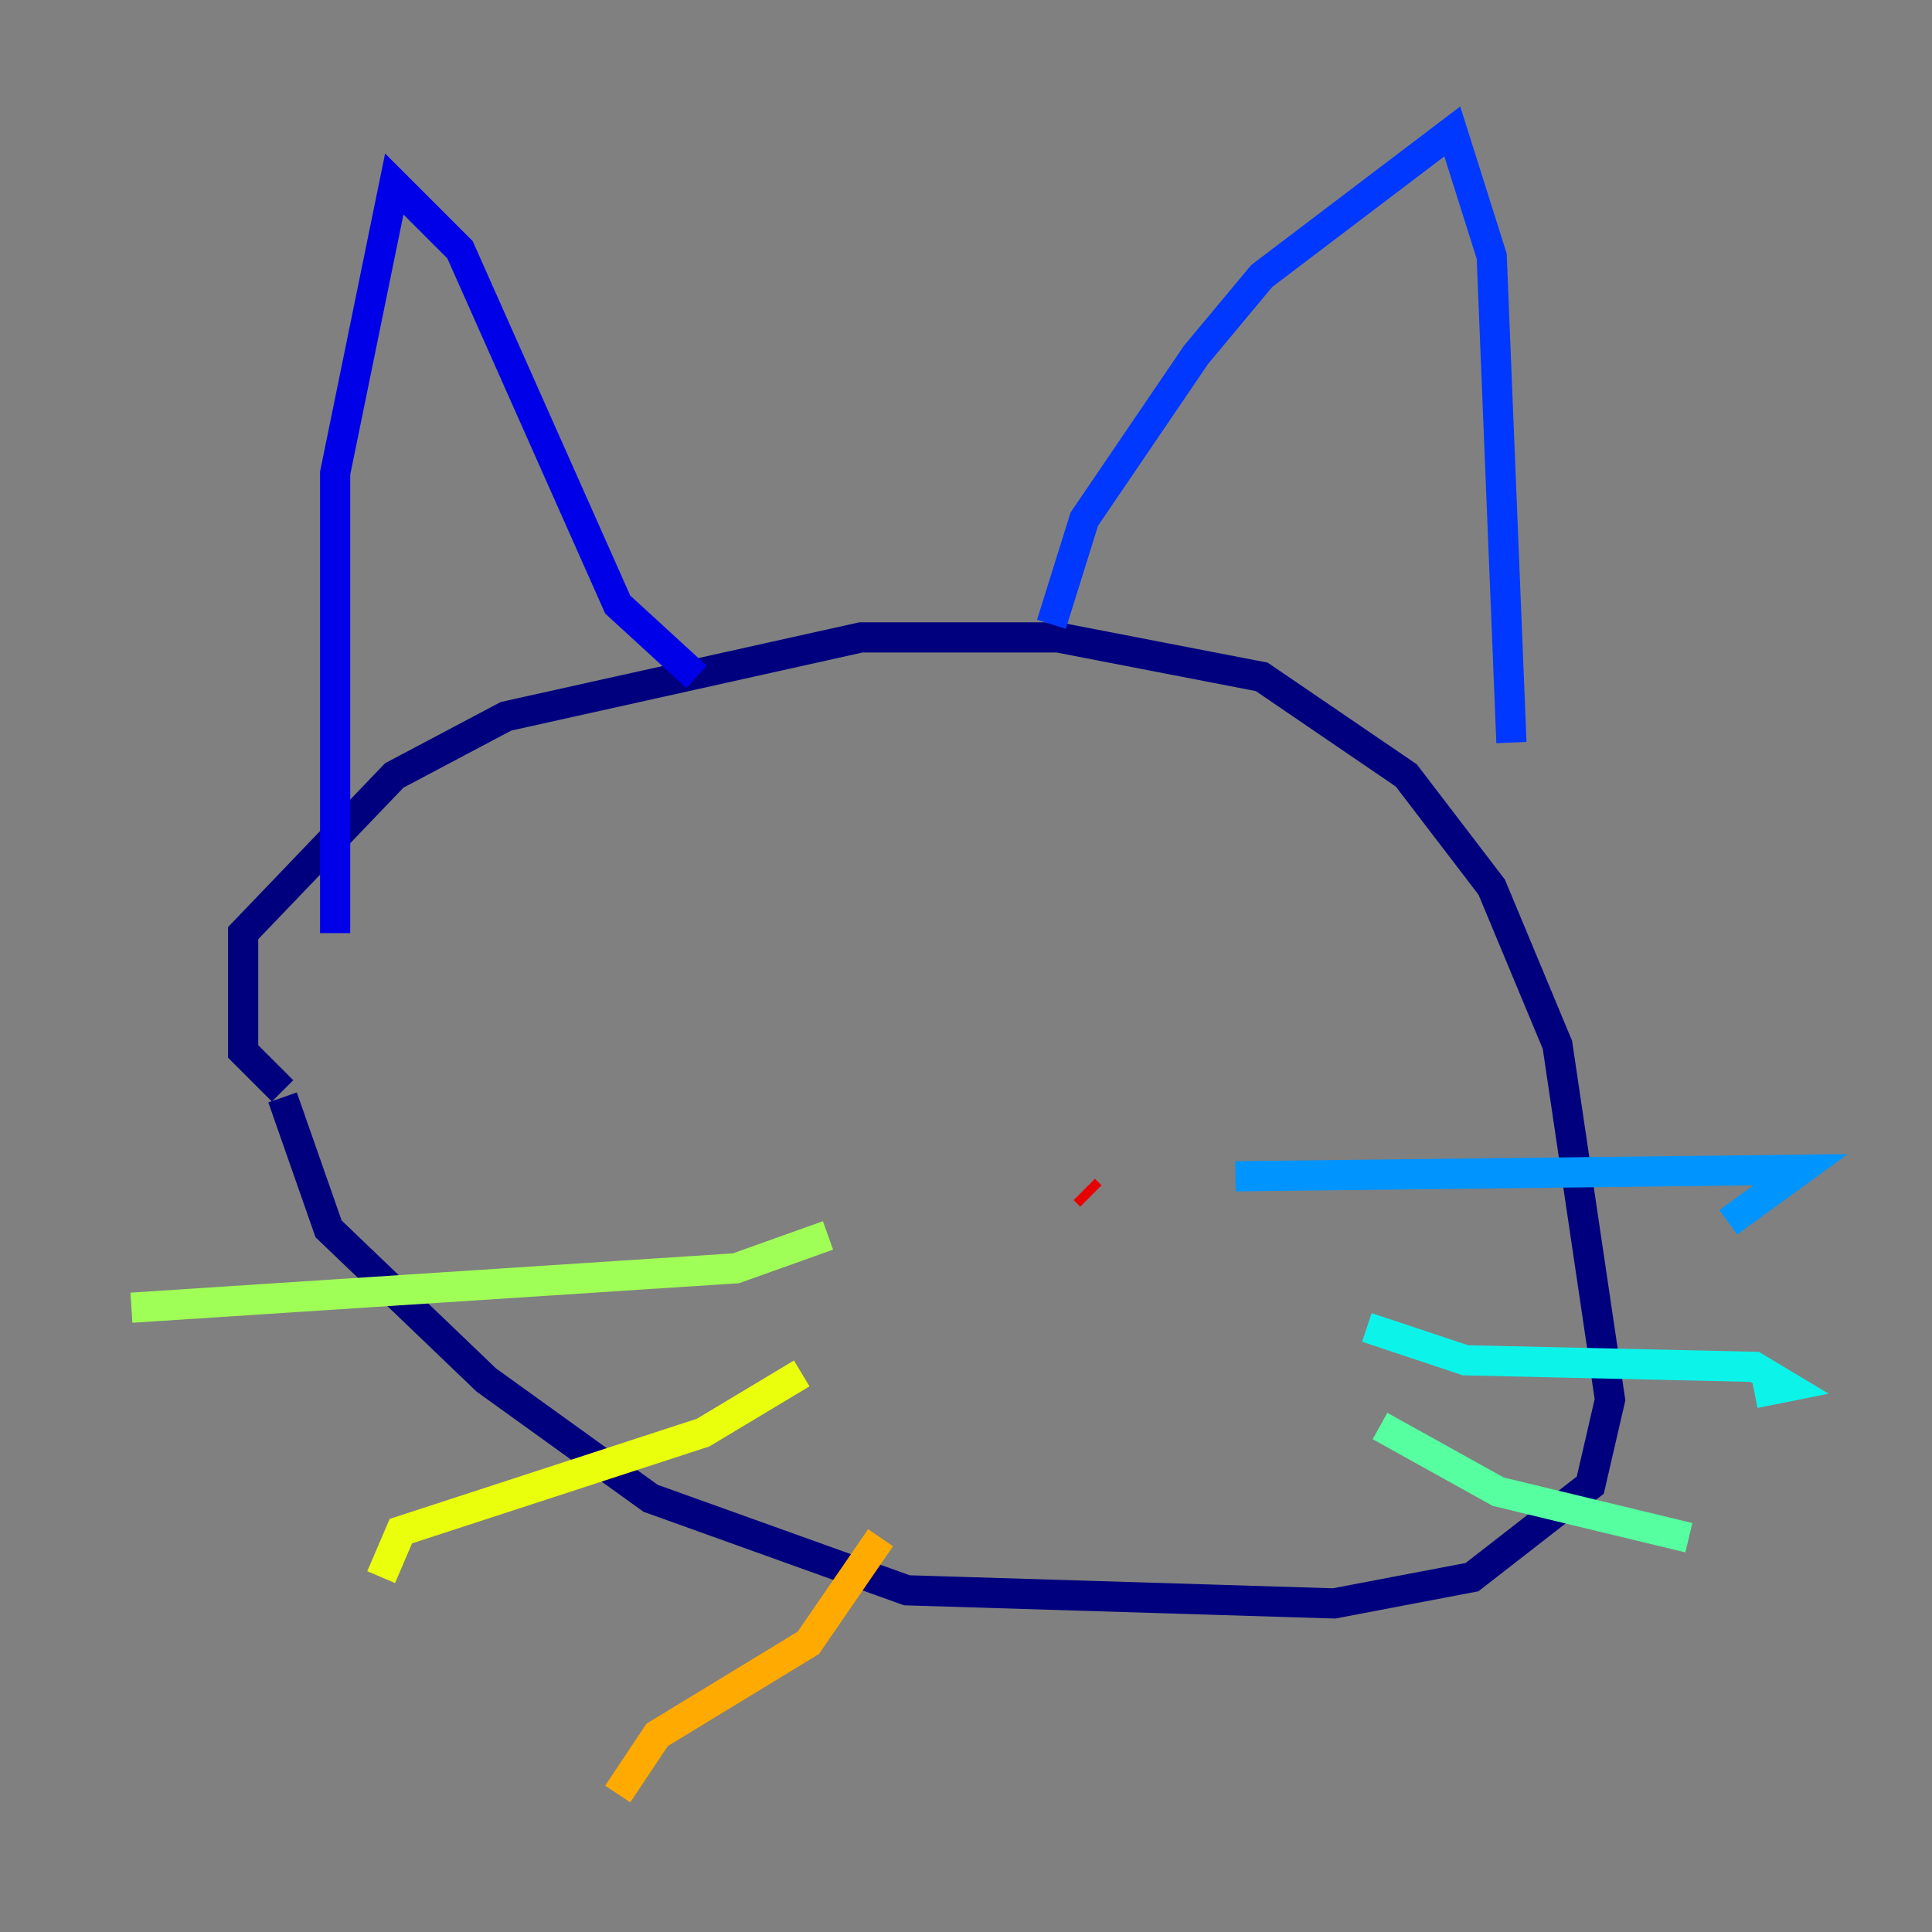 <?xml version="1.0" encoding="utf-8" ?>
<svg baseProfile="tiny" height="128" version="1.2" viewBox="0,0,128,128" width="128" xmlns="http://www.w3.org/2000/svg" xmlns:ev="http://www.w3.org/2001/xml-events" xmlns:xlink="http://www.w3.org/1999/xlink"><rect x="0" y="0" width="128" height="128" fill="#808080" stroke="none"/><defs /><polyline fill="none" points="18.721,72.707 21.769,81.415 32.218,91.429 43.102,99.265 60.082,105.361 88.381,106.231 97.524,104.49 105.361,98.395 106.667,92.735 103.184,69.225 98.83,58.776 93.17,51.374 83.592,44.843 70.095,42.231 57.034,42.231 33.524,47.456 26.122,51.374 16.109,61.823 16.109,69.66 18.721,72.272" stroke="#00007f" stroke-width="2" /><polyline fill="none" points="22.204,61.823 22.204,31.347 26.122,12.191 30.476,16.544 40.925,40.054 46.15,44.843" stroke="#0000e8" stroke-width="2" /><polyline fill="none" points="69.66,41.361 71.837,34.395 79.238,23.51 83.592,18.286 96.218,8.707 98.83,16.98 100.136,49.197" stroke="#0038ff" stroke-width="2" /><polyline fill="none" points="81.85,77.932 119.293,77.497 114.503,80.98" stroke="#0094ff" stroke-width="2" /><polyline fill="none" points="90.558,87.946 97.088,90.122 116.245,90.558 118.422,91.864 116.245,92.299" stroke="#0cf4ea" stroke-width="2" /><polyline fill="none" points="91.429,94.476 99.265,98.83 111.891,101.878" stroke="#56ffa0" stroke-width="2" /><polyline fill="none" points="54.857,81.85 48.762,84.027 8.707,86.639" stroke="#a0ff56" stroke-width="2" /><polyline fill="none" points="53.116,90.993 46.585,94.912 26.558,101.442 25.252,104.49" stroke="#eaff0c" stroke-width="2" /><polyline fill="none" points="58.34,101.878 53.551,108.844 43.537,114.939 40.925,118.857" stroke="#ffaa00" stroke-width="2" /><polyline fill="none" points="69.225,80.98 69.225,80.98" stroke="#ff5500" stroke-width="2" /><polyline fill="none" points="72.272,79.238 71.837,78.803" stroke="#e80000" stroke-width="2" /><polyline fill="none" points="64.435,88.816 64.435,88.816" stroke="#7f0000" stroke-width="2" /></svg>